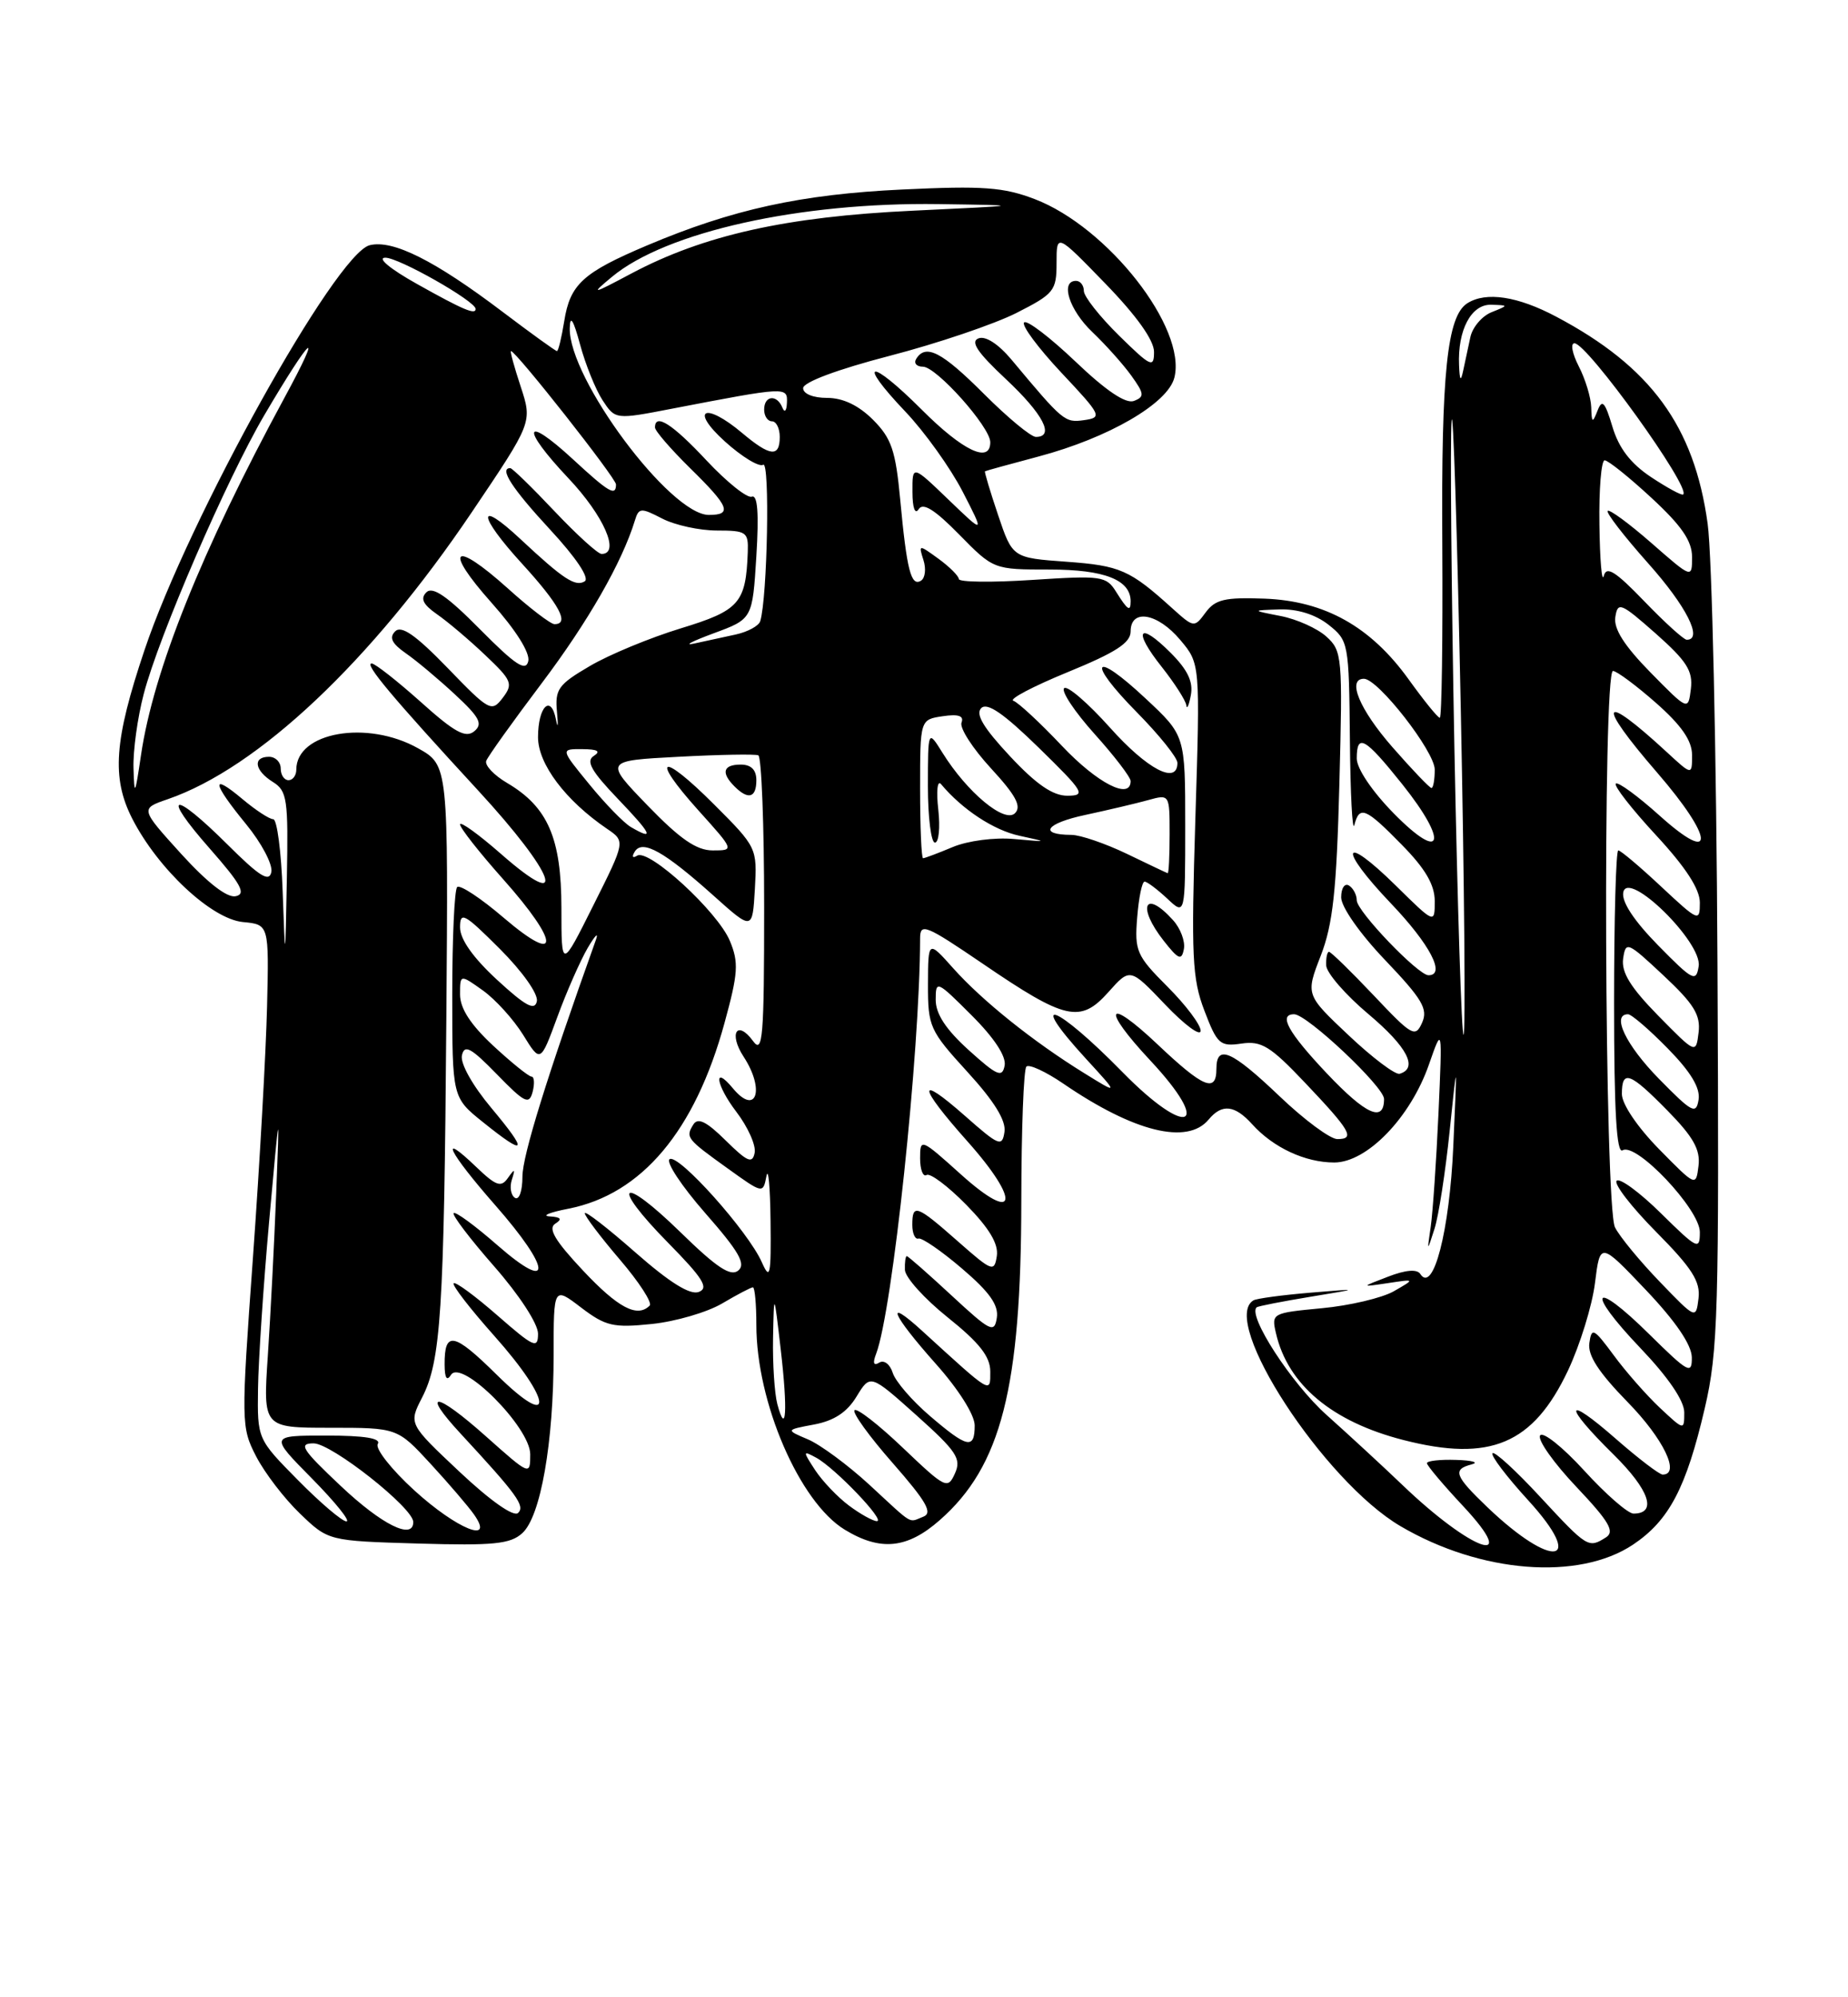 <?xml version="1.0" encoding="UTF-8" standalone="no"?>
<!DOCTYPE svg PUBLIC "-//W3C//DTD SVG 1.1//EN" "http://www.w3.org/Graphics/SVG/1.1/DTD/svg11.dtd" >
<svg xmlns="http://www.w3.org/2000/svg" xmlns:xlink="http://www.w3.org/1999/xlink" version="1.1" viewBox="0 0 237 256">
 <g >
 <path fill="currentColor"
d=" M 209.43 197.98 C 214.05 194.89 216.25 190.72 218.63 180.50 C 220.34 173.18 220.48 168.32 220.26 123.50 C 220.13 96.55 219.56 71.18 219.00 67.12 C 217.28 54.62 211.71 47.01 199.60 40.60 C 194.63 37.96 190.58 37.35 188.18 38.87 C 185.59 40.51 184.83 47.78 184.97 69.75 C 185.04 81.99 184.90 92.00 184.65 92.00 C 184.39 92.00 182.60 89.78 180.65 87.07 C 175.79 80.32 169.91 77.02 162.17 76.73 C 157.09 76.54 155.85 76.83 154.62 78.50 C 153.16 80.48 153.12 80.47 150.32 77.95 C 144.89 73.04 143.65 72.50 136.78 72.00 C 129.85 71.50 129.85 71.50 128.00 66.01 C 126.98 62.99 126.23 60.47 126.32 60.41 C 126.42 60.34 129.51 59.49 133.20 58.51 C 142.18 56.12 149.78 51.71 150.61 48.40 C 152.21 42.04 142.08 29.11 132.70 25.52 C 128.69 23.99 126.07 23.80 115.73 24.29 C 102.73 24.90 93.93 26.83 83.00 31.45 C 74.75 34.94 73.11 36.43 72.36 41.17 C 72.02 43.28 71.60 45.00 71.43 45.00 C 71.25 45.00 68.12 42.74 64.47 39.98 C 55.75 33.38 50.38 30.69 47.41 31.43 C 43.05 32.53 24.21 66.39 18.52 83.36 C 14.64 94.89 14.30 99.70 16.95 104.91 C 20.25 111.37 27.12 117.79 31.15 118.18 C 34.50 118.50 34.50 118.50 34.25 129.00 C 34.11 134.78 33.30 149.25 32.44 161.17 C 30.91 182.38 30.92 182.93 32.85 186.67 C 33.94 188.78 36.46 192.07 38.47 194.00 C 42.11 197.50 42.11 197.50 53.63 197.84 C 63.28 198.12 65.45 197.91 66.98 196.51 C 69.34 194.39 71.00 184.90 71.00 173.62 C 71.00 164.90 71.00 164.90 74.52 167.59 C 77.67 169.98 78.65 170.21 83.58 169.70 C 86.62 169.39 90.69 168.20 92.61 167.07 C 94.54 165.93 96.31 165.00 96.56 165.00 C 96.80 165.00 97.00 167.17 97.00 169.82 C 97.00 179.73 102.52 192.52 108.33 196.06 C 112.91 198.85 116.35 198.51 120.52 194.84 C 128.40 187.93 130.96 177.92 130.98 153.92 C 130.99 144.80 131.28 137.05 131.63 136.71 C 131.97 136.36 134.11 137.35 136.38 138.90 C 145.43 145.09 152.28 146.78 155.00 143.50 C 156.71 141.44 158.35 141.62 160.59 144.10 C 163.30 147.10 167.39 149.00 171.11 149.00 C 175.31 149.00 180.88 143.25 183.25 136.46 C 184.98 131.50 184.98 131.50 184.48 142.70 C 184.20 148.86 183.75 155.38 183.49 157.20 C 183.01 160.50 183.01 160.50 183.97 157.50 C 184.50 155.85 185.37 150.22 185.91 145.00 C 186.89 135.50 186.89 135.50 186.38 146.92 C 185.90 157.80 183.81 165.85 182.15 163.29 C 181.73 162.64 180.27 162.76 178.00 163.64 C 174.50 164.98 174.50 164.98 178.00 164.46 C 181.50 163.93 181.50 163.93 178.74 165.51 C 177.22 166.37 173.06 167.35 169.50 167.68 C 163.15 168.28 163.04 168.33 163.64 170.89 C 165.16 177.48 170.83 182.23 179.98 184.57 C 191.12 187.43 196.62 185.10 201.09 175.66 C 202.63 172.39 204.19 167.35 204.55 164.45 C 205.21 159.17 205.21 159.17 211.07 165.33 C 214.90 169.36 216.94 172.36 216.97 173.97 C 217.00 176.22 216.53 175.96 211.52 171.02 C 204.22 163.81 203.24 165.31 210.38 172.79 C 213.94 176.52 216.00 179.54 216.00 181.03 C 216.00 183.36 215.99 183.36 212.87 180.44 C 211.15 178.82 208.48 175.79 206.95 173.70 C 204.39 170.24 204.12 170.10 203.83 172.13 C 203.59 173.71 205.02 175.90 208.75 179.72 C 213.34 184.41 215.55 189.00 213.23 189.00 C 212.81 189.00 210.11 186.94 207.23 184.42 C 200.62 178.63 200.40 180.00 206.92 186.42 C 211.54 190.97 212.57 194.00 209.49 194.00 C 208.78 194.00 205.93 191.52 203.17 188.49 C 200.40 185.46 197.85 183.43 197.51 183.99 C 197.16 184.54 199.25 187.50 202.15 190.56 C 206.38 195.03 207.12 196.31 205.96 197.05 C 203.71 198.47 203.58 198.39 197.55 191.89 C 194.44 188.52 191.67 185.99 191.41 186.26 C 191.14 186.53 193.20 189.25 195.99 192.30 C 203.48 200.50 199.17 201.23 190.75 193.18 C 186.54 189.15 186.24 188.34 188.75 187.69 C 189.71 187.44 188.81 187.18 186.75 187.12 C 184.69 187.05 183.00 187.24 183.00 187.54 C 183.00 187.84 185.09 190.32 187.64 193.04 C 195.18 201.11 188.74 198.86 179.83 190.31 C 177.45 188.03 173.07 183.99 170.10 181.33 C 165.62 177.32 159.94 168.57 161.17 167.56 C 161.35 167.41 164.43 166.81 168.00 166.22 C 174.50 165.15 174.50 165.15 168.00 165.69 C 164.43 165.99 161.16 166.43 160.75 166.67 C 156.37 169.28 169.78 189.86 179.62 195.62 C 189.88 201.64 202.45 202.63 209.43 197.98 Z  M 43.70 190.46 C 38.71 185.76 38.23 185.00 40.22 185.00 C 42.52 185.00 53.00 193.27 53.00 195.08 C 53.00 197.43 48.98 195.44 43.70 190.46 Z  M 53.14 191.03 C 50.20 188.35 48.09 185.67 48.45 185.08 C 48.90 184.35 46.78 184.00 41.84 184.00 C 34.57 184.00 34.57 184.00 40.00 189.50 C 42.99 192.53 44.98 195.00 44.43 195.00 C 43.88 195.00 41.08 192.62 38.22 189.72 C 33.00 184.44 33.00 184.44 33.09 177.97 C 33.14 174.41 33.78 164.75 34.52 156.50 C 35.87 141.52 35.87 141.52 35.42 153.00 C 35.17 159.32 34.69 168.66 34.35 173.75 C 33.73 183.00 33.73 183.00 42.34 183.00 C 50.96 183.00 50.96 183.00 55.23 187.63 C 57.57 190.17 60.08 193.10 60.80 194.13 C 63.50 197.98 58.60 196.00 53.14 191.03 Z  M 58.95 188.66 C 52.40 182.50 52.40 182.50 54.13 179.13 C 56.54 174.44 56.95 168.18 57.24 130.79 C 57.50 98.09 57.50 98.09 53.62 95.91 C 47.09 92.24 38.00 93.84 38.00 98.65 C 38.00 99.39 37.55 100.00 37.00 100.00 C 36.45 100.00 36.00 99.33 36.00 98.50 C 36.00 97.67 35.33 97.00 34.50 97.00 C 32.37 97.00 32.64 98.76 35.00 100.23 C 36.83 101.37 36.98 102.44 36.79 112.49 C 36.58 123.50 36.58 123.50 36.25 114.25 C 36.07 109.16 35.53 105.00 35.04 105.00 C 34.55 105.00 32.77 103.83 31.08 102.41 C 26.98 98.97 27.19 100.30 31.57 105.65 C 33.54 108.05 34.99 110.80 34.80 111.76 C 34.53 113.12 33.30 112.35 29.18 108.25 C 22.11 101.22 20.56 101.56 26.89 108.75 C 30.92 113.33 31.60 114.58 30.23 114.87 C 29.13 115.11 26.61 113.15 23.24 109.45 C 17.98 103.65 17.98 103.65 21.50 102.44 C 33.10 98.45 47.62 84.75 60.50 65.66 C 68.28 54.13 68.28 54.13 66.78 49.56 C 65.95 47.05 65.39 45.00 65.53 45.00 C 66.17 45.00 79.00 61.28 79.00 62.09 C 79.00 63.66 78.09 63.13 73.46 58.85 C 67.14 53.03 66.74 54.78 72.89 61.29 C 77.44 66.10 79.59 71.00 77.15 71.00 C 76.67 71.00 73.95 68.52 71.09 65.50 C 68.23 62.47 65.69 60.00 65.44 60.00 C 63.98 60.00 65.67 62.61 70.53 67.86 C 73.87 71.46 75.64 74.10 74.99 74.51 C 73.79 75.25 72.24 74.23 66.77 69.12 C 61.11 63.83 61.24 66.01 66.96 72.26 C 71.75 77.50 73.09 80.00 71.11 80.00 C 70.62 80.00 67.92 77.94 65.12 75.41 C 58.11 69.12 56.81 70.27 63.04 77.26 C 66.17 80.77 67.99 83.67 67.75 84.74 C 67.43 86.12 66.11 85.25 61.56 80.66 C 57.36 76.41 55.48 75.12 54.68 75.92 C 53.88 76.72 54.25 77.48 56.04 78.73 C 57.39 79.66 60.18 82.02 62.23 83.97 C 65.66 87.22 65.84 87.65 64.47 89.45 C 63.05 91.31 62.76 91.16 57.39 85.60 C 53.31 81.39 51.48 80.12 50.68 80.92 C 49.88 81.72 50.25 82.48 52.04 83.73 C 53.39 84.66 56.23 87.04 58.35 89.01 C 61.52 91.95 61.96 92.79 60.82 93.73 C 59.72 94.64 58.30 93.87 53.97 89.98 C 50.96 87.29 48.13 85.07 47.68 85.04 C 46.63 84.99 50.27 89.33 61.33 101.33 C 71.25 112.09 73.09 117.20 64.25 109.45 C 61.36 106.92 59.00 105.22 59.00 105.67 C 59.01 106.13 61.48 109.27 64.50 112.66 C 71.83 120.88 71.91 123.87 64.63 117.66 C 61.68 115.13 58.98 113.35 58.63 113.70 C 58.28 114.05 58.00 120.26 58.00 127.50 C 58.00 140.67 58.00 140.67 61.94 143.83 C 67.51 148.31 67.83 147.77 63.02 142.02 C 60.59 139.12 59.01 136.30 59.24 135.27 C 59.56 133.83 60.39 134.27 63.72 137.69 C 67.30 141.37 67.86 141.64 68.31 139.94 C 68.58 138.87 68.52 137.99 68.16 137.99 C 67.80 137.98 65.59 136.20 63.25 134.03 C 60.35 131.33 59.00 129.25 59.00 127.47 C 59.00 124.86 59.00 124.86 61.93 126.95 C 63.54 128.10 65.86 130.66 67.09 132.64 C 69.31 136.24 69.31 136.24 71.47 130.37 C 72.65 127.14 74.41 123.15 75.37 121.50 C 76.34 119.85 76.81 119.40 76.41 120.50 C 70.12 138.08 67.01 148.11 67.00 150.81 C 67.00 152.66 66.58 153.86 66.04 153.53 C 65.52 153.20 65.34 152.16 65.64 151.22 C 66.10 149.78 66.02 149.74 65.14 150.98 C 64.26 152.24 63.63 152.02 61.05 149.55 C 56.13 144.83 57.55 147.68 63.50 154.46 C 70.75 162.71 70.93 165.84 63.80 159.61 C 60.94 157.11 58.41 155.25 58.18 155.49 C 57.95 155.72 60.28 158.79 63.38 162.32 C 66.59 165.98 69.00 169.67 69.00 170.94 C 69.00 172.93 68.47 172.69 63.80 168.61 C 60.94 166.11 58.41 164.25 58.18 164.48 C 57.95 164.72 60.29 167.74 63.37 171.20 C 70.90 179.64 71.15 183.55 63.69 176.19 C 58.19 170.76 56.99 170.53 57.02 174.92 C 57.03 176.63 57.30 177.07 57.84 176.22 C 59.18 174.11 68.00 182.95 68.00 186.40 C 68.00 189.14 67.97 189.13 62.32 184.10 C 55.87 178.35 53.88 178.15 59.09 183.77 C 66.33 191.59 67.37 193.03 66.44 193.92 C 65.87 194.46 62.89 192.36 58.95 188.66 Z  M 108.87 192.97 C 107.42 191.89 105.47 189.84 104.54 188.43 C 102.94 185.97 102.94 185.90 104.68 186.84 C 107.11 188.17 113.65 195.01 112.45 194.97 C 111.93 194.95 110.31 194.05 108.87 192.97 Z  M 111.50 190.31 C 108.75 187.78 105.20 185.16 103.62 184.49 C 100.74 183.27 100.74 183.27 104.42 182.58 C 106.97 182.10 108.63 181.01 109.85 179.00 C 111.61 176.11 111.61 176.11 117.53 181.40 C 122.69 186.02 123.32 186.97 122.47 188.85 C 121.54 190.92 121.26 190.78 115.82 185.60 C 112.70 182.62 109.90 180.44 109.59 180.75 C 109.28 181.06 111.49 184.12 114.51 187.55 C 118.82 192.47 119.65 193.92 118.41 194.40 C 116.44 195.15 117.30 195.66 111.50 190.31 Z  M 119.24 181.47 C 116.97 179.53 114.83 177.05 114.49 175.96 C 114.14 174.85 113.37 174.27 112.76 174.65 C 112.03 175.10 111.90 174.71 112.36 173.52 C 114.46 168.03 117.97 134.89 118.00 120.28 C 118.00 118.25 118.70 118.53 126.02 123.51 C 136.65 130.76 138.55 131.19 142.14 127.17 C 144.93 124.04 144.93 124.04 149.44 128.77 C 151.92 131.37 153.96 132.88 153.98 132.12 C 153.99 131.36 152.08 128.82 149.73 126.47 C 145.76 122.50 145.49 121.89 145.84 117.60 C 146.04 115.07 146.46 113.00 146.79 113.00 C 147.11 113.00 148.41 113.98 149.69 115.17 C 152.00 117.35 152.00 117.35 152.00 105.81 C 152.00 94.27 152.00 94.27 146.93 89.54 C 140.16 83.20 139.24 84.65 145.81 91.31 C 148.66 94.20 151.00 97.11 151.00 97.78 C 151.00 100.64 147.14 98.62 142.35 93.26 C 139.51 90.09 136.87 87.82 136.47 88.21 C 136.07 88.60 137.83 91.24 140.37 94.07 C 142.92 96.90 145.00 99.62 145.00 100.11 C 145.00 102.59 140.73 100.40 136.18 95.59 C 133.37 92.62 130.57 90.02 129.96 89.82 C 129.35 89.62 132.49 87.97 136.93 86.15 C 143.09 83.63 145.00 82.40 145.00 80.93 C 145.00 77.97 148.46 78.56 151.37 82.03 C 153.92 85.06 153.92 85.06 153.30 104.98 C 152.76 122.60 152.89 125.43 154.46 129.54 C 156.10 133.84 156.46 134.16 159.21 133.76 C 161.77 133.38 162.92 134.09 167.34 138.75 C 173.23 144.95 173.83 146.00 171.51 146.00 C 170.60 146.00 167.26 143.53 164.09 140.50 C 157.93 134.63 156.00 133.80 156.00 137.00 C 156.00 140.12 154.32 139.42 148.44 133.85 C 141.88 127.65 141.19 129.15 147.50 135.90 C 155.61 144.57 152.36 145.98 143.97 137.43 C 135.41 128.70 131.53 127.26 139.25 135.68 C 143.50 140.31 143.50 140.31 139.00 137.52 C 132.50 133.50 125.98 128.28 122.26 124.12 C 119.03 120.50 119.03 120.50 119.01 126.17 C 119.00 131.60 119.22 132.08 124.07 137.39 C 127.51 141.15 129.04 143.63 128.82 145.08 C 128.53 147.04 128.12 146.88 123.75 143.02 C 117.53 137.54 117.69 139.13 124.07 146.29 C 130.97 154.03 130.40 156.97 123.25 150.54 C 118.09 145.90 118.00 145.86 118.00 148.47 C 118.00 149.92 118.38 150.89 118.83 150.60 C 119.29 150.32 121.58 152.04 123.92 154.42 C 126.87 157.43 128.07 159.43 127.84 160.98 C 127.52 163.09 127.24 162.98 122.85 159.11 C 117.54 154.43 117.00 154.23 117.00 157.00 C 117.00 158.10 117.36 158.89 117.79 158.75 C 118.22 158.61 120.74 160.34 123.38 162.60 C 126.91 165.61 128.09 167.28 127.84 168.90 C 127.53 170.92 127.04 170.68 122.04 166.05 C 119.04 163.27 116.46 161.00 116.29 161.00 C 116.13 161.00 116.02 161.79 116.05 162.75 C 116.07 163.71 118.55 166.46 121.55 168.86 C 125.60 172.10 127.00 173.88 127.00 175.79 C 127.00 178.64 127.26 178.79 118.25 170.57 C 113.38 166.13 114.34 168.43 120.00 174.79 C 122.93 178.07 125.00 181.35 125.00 182.70 C 125.00 185.81 124.07 185.61 119.24 181.47 Z  M 150.43 117.93 C 146.80 113.91 145.78 116.18 149.24 120.58 C 151.14 123.00 151.54 123.16 151.83 121.64 C 152.02 120.66 151.39 118.98 150.43 117.93 Z  M 150.12 83.66 C 146.00 79.54 145.24 80.77 148.99 85.48 C 150.64 87.57 152.06 89.78 152.14 90.39 C 152.21 91.00 152.48 90.42 152.72 89.11 C 153.05 87.39 152.31 85.85 150.12 83.66 Z  M 99.69 179.97 C 99.33 178.61 99.08 174.80 99.14 171.50 C 99.26 165.50 99.26 165.50 100.13 173.00 C 101.04 180.83 100.82 184.21 99.69 179.97 Z  M 212.87 164.30 C 210.32 161.66 207.73 158.52 207.12 157.32 C 205.77 154.69 205.53 86.00 206.86 86.00 C 207.33 86.00 209.81 87.84 212.36 90.08 C 215.65 92.98 217.00 94.93 217.00 96.78 C 217.00 99.39 217.00 99.39 213.75 96.39 C 205.27 88.57 204.63 89.91 212.50 99.00 C 219.83 107.46 220.06 111.03 212.86 104.56 C 210.03 102.02 207.50 100.17 207.22 100.44 C 206.95 100.72 209.26 103.68 212.36 107.03 C 216.18 111.15 218.00 113.95 218.00 115.69 C 218.00 118.19 217.84 118.12 213.04 113.64 C 210.32 111.09 207.84 109.00 207.54 109.00 C 207.24 109.00 207.00 117.80 207.00 128.56 C 207.00 142.46 207.32 147.92 208.09 147.44 C 209.83 146.37 218.00 155.01 218.00 157.92 C 218.00 160.27 217.70 160.13 213.02 155.52 C 210.29 152.83 207.72 150.94 207.33 151.34 C 206.94 151.73 209.21 154.68 212.39 157.89 C 217.01 162.55 218.09 164.26 217.83 166.41 C 217.50 169.10 217.49 169.09 212.87 164.30 Z  M 74.76 162.84 C 71.18 159.03 70.25 157.46 71.20 156.85 C 72.14 156.26 71.95 156.00 70.50 155.91 C 69.40 155.84 70.48 155.39 72.91 154.92 C 82.30 153.07 89.12 144.97 92.91 131.14 C 94.67 124.72 94.76 123.37 93.60 120.59 C 92.04 116.85 83.22 108.75 81.72 109.67 C 81.13 110.04 80.99 109.82 81.41 109.15 C 82.39 107.57 85.19 109.14 91.50 114.79 C 96.50 119.27 96.50 119.27 96.81 113.95 C 97.11 108.70 97.06 108.58 91.59 103.12 C 84.77 96.29 83.26 96.85 89.56 103.86 C 94.19 109.00 94.19 109.00 91.40 109.00 C 89.32 109.00 87.21 107.54 83.06 103.25 C 77.50 97.50 77.50 97.50 87.00 97.00 C 92.22 96.72 96.84 96.64 97.25 96.81 C 97.66 96.98 98.00 105.73 98.00 116.25 C 98.00 133.01 97.82 135.14 96.58 133.44 C 94.53 130.64 93.42 132.46 95.36 135.43 C 98.15 139.69 96.98 143.10 93.98 139.48 C 91.41 136.38 91.81 139.07 94.43 142.50 C 95.92 144.45 96.98 146.82 96.78 147.77 C 96.49 149.20 95.85 148.92 93.07 146.18 C 90.60 143.74 89.50 143.20 88.92 144.13 C 87.89 145.79 88.04 145.97 93.35 149.78 C 97.83 153.00 97.86 153.01 98.29 150.76 C 98.53 149.52 98.77 152.10 98.82 156.50 C 98.90 163.53 98.76 164.17 97.70 161.78 C 95.96 157.84 87.03 147.86 85.88 148.57 C 85.35 148.90 87.40 152.01 90.44 155.48 C 94.77 160.41 95.69 162.01 94.68 162.85 C 93.70 163.66 91.91 162.47 87.27 157.94 C 79.56 150.42 78.14 151.63 85.69 159.30 C 90.16 163.84 90.94 165.09 89.62 165.59 C 88.50 166.02 85.90 164.40 81.49 160.53 C 77.92 157.39 75.00 155.13 75.00 155.51 C 75.00 155.88 77.02 158.55 79.49 161.44 C 81.96 164.32 83.68 166.98 83.32 167.34 C 81.73 168.94 79.27 167.64 74.76 162.84 Z  M 97.00 100.00 C 97.00 98.67 96.33 98.00 95.00 98.00 C 92.73 98.00 92.44 99.04 94.20 100.80 C 95.96 102.56 97.00 102.27 97.00 100.00 Z  M 212.75 147.27 C 209.97 144.43 208.00 141.51 208.00 140.22 C 208.00 137.05 209.02 137.43 213.87 142.37 C 217.16 145.72 218.08 147.36 217.83 149.42 C 217.50 152.10 217.49 152.09 212.75 147.27 Z  M 170.17 137.59 C 165.20 132.33 163.91 130.00 165.97 130.00 C 167.62 130.00 177.50 139.30 177.50 140.86 C 177.50 143.92 175.18 142.88 170.17 137.59 Z  M 212.75 138.27 C 208.51 133.95 206.62 130.00 208.79 130.00 C 209.23 130.00 211.52 131.97 213.88 134.38 C 216.82 137.37 218.07 139.44 217.84 140.93 C 217.53 142.89 217.03 142.63 212.75 138.27 Z  M 124.24 134.60 C 121.31 131.95 120.00 129.96 120.00 128.15 C 120.00 125.61 120.14 125.67 124.60 130.13 C 127.51 133.03 129.07 135.41 128.84 136.58 C 128.54 138.17 127.88 137.89 124.24 134.60 Z  M 172.97 132.71 C 167.44 127.50 167.44 127.50 169.38 122.50 C 170.94 118.47 171.41 114.19 171.77 100.50 C 172.20 84.18 172.13 83.42 170.10 81.59 C 168.94 80.54 166.31 79.36 164.25 78.96 C 160.50 78.23 160.50 78.23 164.12 78.11 C 166.40 78.04 168.70 78.76 170.37 80.07 C 172.95 82.11 173.00 82.38 173.12 94.82 C 173.18 101.80 173.44 106.71 173.69 105.75 C 174.35 103.21 175.12 103.52 179.79 108.29 C 182.80 111.35 184.00 113.41 184.00 115.50 C 184.00 118.42 184.00 118.42 179.02 113.52 C 172.07 106.68 171.53 108.61 178.38 115.79 C 183.39 121.04 185.46 125.00 183.20 125.00 C 181.87 125.00 174.00 116.79 174.00 115.40 C 174.00 114.70 173.55 113.84 173.00 113.50 C 172.45 113.16 172.00 113.84 172.00 115.02 C 172.00 116.24 174.40 119.67 177.65 123.07 C 182.41 128.06 183.16 129.33 182.38 131.08 C 181.51 133.03 181.09 132.79 176.17 127.58 C 173.26 124.51 170.69 122.00 170.44 122.00 C 170.20 122.00 170.04 122.79 170.08 123.75 C 170.13 124.71 172.57 127.53 175.52 130.00 C 180.48 134.18 181.91 136.92 179.50 137.63 C 178.95 137.79 176.01 135.58 172.97 132.71 Z  M 212.66 130.18 C 209.11 126.56 207.92 124.63 208.16 122.88 C 208.49 120.60 208.70 120.69 213.34 125.03 C 217.24 128.68 218.11 130.09 217.84 132.33 C 217.50 135.10 217.50 135.10 212.66 130.18 Z  M 186.52 95.80 C 186.13 75.28 185.97 56.48 186.16 54.00 C 186.35 51.52 186.88 68.10 187.34 90.83 C 187.80 113.56 187.96 132.37 187.70 132.63 C 187.45 132.89 186.92 116.31 186.52 95.80 Z  M 63.75 125.59 C 60.68 122.76 59.00 120.39 59.00 118.87 C 59.00 116.77 59.53 117.06 64.10 121.62 C 67.02 124.54 69.05 127.42 68.85 128.34 C 68.58 129.59 67.39 128.94 63.75 125.59 Z  M 212.65 121.17 C 209.54 118.00 207.94 115.57 208.18 114.37 C 208.76 111.41 218.32 120.77 217.85 123.84 C 217.53 125.92 217.11 125.71 212.65 121.17 Z  M 72.00 116.37 C 71.99 107.43 70.27 103.45 65.06 100.37 C 63.35 99.37 62.14 98.08 62.36 97.52 C 62.57 96.95 65.77 92.48 69.46 87.59 C 75.42 79.69 79.77 72.09 81.42 66.72 C 81.92 65.07 82.19 65.05 84.93 66.47 C 86.56 67.31 89.72 68.00 91.95 68.00 C 95.73 68.00 95.99 68.19 95.90 70.75 C 95.66 77.30 94.84 78.24 87.30 80.54 C 83.37 81.74 78.12 83.91 75.64 85.37 C 71.59 87.74 71.16 88.34 71.43 91.25 C 71.60 93.04 71.54 93.48 71.30 92.23 C 70.66 88.92 69.00 90.55 69.00 94.49 C 69.00 97.92 72.52 102.60 77.85 106.23 C 80.21 107.83 80.21 107.83 76.10 116.03 C 72.00 124.23 72.00 124.23 72.00 116.37 Z  M 144.50 109.43 C 141.75 108.11 138.56 107.02 137.42 107.01 C 133.10 106.99 134.11 105.53 139.20 104.45 C 142.12 103.82 145.74 102.97 147.25 102.55 C 149.99 101.79 150.00 101.80 150.00 106.89 C 150.00 109.70 149.89 111.96 149.75 111.92 C 149.61 111.88 147.25 110.76 144.50 109.43 Z  M 118.00 101.11 C 118.00 92.23 118.00 92.23 120.90 91.80 C 122.92 91.50 123.65 91.75 123.31 92.62 C 123.05 93.31 124.75 95.94 127.08 98.47 C 130.29 101.95 131.04 103.36 130.17 104.23 C 128.84 105.56 124.04 101.57 120.88 96.50 C 119.01 93.50 119.01 93.50 119.00 100.75 C 119.00 104.74 119.41 108.00 119.90 108.00 C 120.40 108.00 120.59 106.09 120.33 103.75 C 120.06 101.40 120.22 99.95 120.68 100.50 C 123.41 103.76 127.44 106.41 130.73 107.12 C 134.46 107.93 134.45 107.93 130.05 107.54 C 127.54 107.31 124.12 107.76 122.18 108.57 C 120.30 109.36 118.59 110.00 118.38 110.00 C 118.17 110.00 118.00 106.00 118.00 101.11 Z  M 178.75 104.26 C 175.97 101.43 174.00 98.51 174.00 97.22 C 174.00 93.93 175.04 94.52 179.83 100.51 C 185.81 107.99 185.04 110.66 178.75 104.26 Z  M 80.90 106.00 C 80.02 105.49 77.62 103.03 75.58 100.53 C 71.87 96.00 71.87 96.00 74.68 96.02 C 76.64 96.03 77.09 96.29 76.15 96.89 C 75.11 97.55 75.83 98.83 79.22 102.37 C 83.61 106.95 84.01 107.82 80.90 106.00 Z  M 17.12 98.46 C 17.05 96.24 17.64 91.96 18.43 88.96 C 20.36 81.54 29.07 61.42 33.90 53.21 C 39.96 42.91 41.65 41.46 36.47 51.00 C 25.85 70.58 19.67 85.98 18.08 96.80 C 17.32 101.96 17.23 102.12 17.12 98.46 Z  M 129.52 96.92 C 126.13 93.29 125.07 91.53 125.84 90.76 C 126.61 89.99 128.72 91.45 133.21 95.83 C 139.04 101.53 139.31 101.98 136.89 101.99 C 135.03 102.00 132.90 100.54 129.52 96.92 Z  M 178.58 95.77 C 174.35 90.94 172.71 87.00 174.92 87.00 C 176.73 87.00 184.00 96.32 184.00 98.64 C 184.00 99.94 183.81 101.00 183.58 101.00 C 183.35 101.00 181.10 98.65 178.58 95.77 Z  M 211.66 86.18 C 208.30 82.75 206.93 80.60 207.16 79.09 C 207.47 77.09 207.86 77.25 212.35 81.21 C 216.32 84.73 217.13 86.00 216.85 88.30 C 216.50 91.10 216.50 91.10 211.66 86.18 Z  M 91.50 81.18 C 96.50 79.34 96.50 79.34 97.00 71.29 C 97.34 65.78 97.16 63.38 96.42 63.66 C 95.83 63.89 93.23 61.81 90.63 59.04 C 86.24 54.34 84.00 52.91 84.00 54.79 C 84.00 55.23 86.03 57.57 88.50 60.00 C 93.53 64.93 93.96 66.00 90.91 66.00 C 85.95 66.00 72.90 48.48 73.07 42.05 C 73.11 40.31 73.53 40.97 74.39 44.15 C 75.08 46.71 76.38 49.92 77.27 51.29 C 78.91 53.79 78.91 53.79 86.20 52.38 C 100.86 49.56 101.01 49.55 100.92 51.62 C 100.88 52.68 100.62 52.95 100.34 52.25 C 99.64 50.51 98.00 50.68 98.00 52.50 C 98.00 53.33 98.45 54.00 99.00 54.00 C 99.55 54.00 100.00 54.90 100.00 56.00 C 100.00 58.65 98.77 58.52 95.18 55.50 C 90.40 51.47 88.39 52.45 92.96 56.58 C 95.14 58.55 97.36 59.90 97.88 59.57 C 98.75 59.04 98.42 76.58 97.50 79.61 C 97.32 80.22 95.90 80.99 94.34 81.33 C 92.78 81.67 90.38 82.19 89.00 82.49 C 87.62 82.78 88.75 82.20 91.50 81.18 Z  M 210.88 77.07 C 207.16 73.21 206.02 72.50 205.68 73.82 C 205.43 74.74 205.18 71.79 205.12 67.25 C 205.05 62.71 205.36 59.00 205.79 59.00 C 206.23 59.00 208.93 61.16 211.79 63.81 C 215.66 67.38 217.00 69.34 217.00 71.39 C 217.00 74.16 217.00 74.16 211.80 69.61 C 208.94 67.11 206.41 65.25 206.18 65.48 C 205.95 65.72 208.29 68.74 211.37 72.20 C 216.29 77.71 218.45 82.00 216.32 82.00 C 215.94 82.00 213.49 79.78 210.88 77.07 Z  M 143.14 75.86 C 141.88 73.83 141.27 73.75 132.40 74.33 C 127.23 74.67 122.99 74.62 122.97 74.22 C 122.95 73.83 121.78 72.65 120.36 71.62 C 117.81 69.77 117.79 69.77 118.43 71.79 C 118.79 72.91 118.65 74.10 118.11 74.43 C 116.84 75.22 116.29 73.06 115.45 64.05 C 114.86 57.73 114.33 56.18 111.96 53.80 C 110.10 51.95 108.11 51.00 106.08 51.00 C 104.28 51.00 103.00 50.48 103.00 49.75 C 103.00 48.99 107.39 47.35 114.09 45.61 C 120.19 44.03 127.51 41.55 130.34 40.12 C 135.19 37.66 135.50 37.27 135.50 33.70 C 135.50 29.90 135.50 29.90 141.75 36.34 C 145.77 40.48 148.00 43.61 148.00 45.10 C 148.00 47.21 147.60 47.03 143.50 43.00 C 141.03 40.57 139.00 38.00 139.00 37.29 C 139.00 36.58 138.55 36.00 138.00 36.00 C 135.93 36.00 137.12 39.74 140.09 42.56 C 141.79 44.18 144.04 46.69 145.09 48.15 C 146.76 50.48 146.80 50.86 145.42 51.39 C 144.38 51.79 141.84 50.08 137.92 46.34 C 134.65 43.23 131.69 40.97 131.34 41.33 C 130.98 41.69 133.12 44.57 136.09 47.74 C 141.28 53.26 141.40 53.51 139.03 53.85 C 136.55 54.20 136.35 54.03 129.73 46.11 C 128.04 44.09 126.39 43.02 125.49 43.37 C 124.41 43.78 125.35 45.18 129.01 48.60 C 133.79 53.08 135.31 56.00 132.85 56.00 C 132.21 56.00 129.22 53.52 126.20 50.50 C 120.79 45.09 118.72 44.02 117.50 46.00 C 117.16 46.55 117.55 47.00 118.36 47.00 C 120.09 47.00 127.00 54.74 127.00 56.68 C 127.00 59.46 123.48 57.79 118.19 52.49 C 111.54 45.84 109.76 46.09 116.12 52.77 C 118.59 55.37 121.89 59.98 123.45 63.00 C 126.28 68.50 126.28 68.50 121.64 64.04 C 117.00 59.58 117.00 59.58 117.02 63.04 C 117.02 65.11 117.35 66.00 117.82 65.26 C 118.37 64.38 119.89 65.33 123.01 68.51 C 127.42 73.00 127.42 73.00 134.64 73.00 C 141.63 73.00 145.00 74.32 145.00 77.07 C 145.00 78.47 144.62 78.22 143.14 75.86 Z  M 211.74 61.15 C 209.12 59.41 207.61 57.44 206.79 54.70 C 205.83 51.50 205.47 51.11 204.88 52.63 C 204.23 54.28 204.13 54.23 204.07 52.20 C 204.03 50.94 203.31 48.57 202.47 46.95 C 201.64 45.33 201.38 44.00 201.92 44.00 C 203.57 44.00 216.94 62.57 215.86 63.38 C 215.66 63.53 213.81 62.52 211.74 61.15 Z  M 187.12 46.82 C 186.92 42.31 188.68 38.99 191.23 39.06 C 193.50 39.13 193.50 39.13 191.28 40.02 C 190.06 40.51 188.84 41.95 188.57 43.21 C 188.30 44.47 187.89 46.40 187.65 47.50 C 187.34 48.97 187.20 48.79 187.12 46.82 Z  M 53.50 36.41 C 50.04 34.48 48.31 33.04 49.41 33.03 C 51.12 33.00 61.00 38.61 61.00 39.60 C 61.00 40.39 59.39 39.71 53.50 36.41 Z  M 78.50 35.47 C 85.44 29.72 102.59 25.90 120.38 26.16 C 131.50 26.32 131.50 26.32 117.00 27.01 C 100.85 27.77 90.26 30.13 81.00 35.04 C 75.85 37.78 75.69 37.80 78.50 35.47 Z "/>
</g>
</svg>